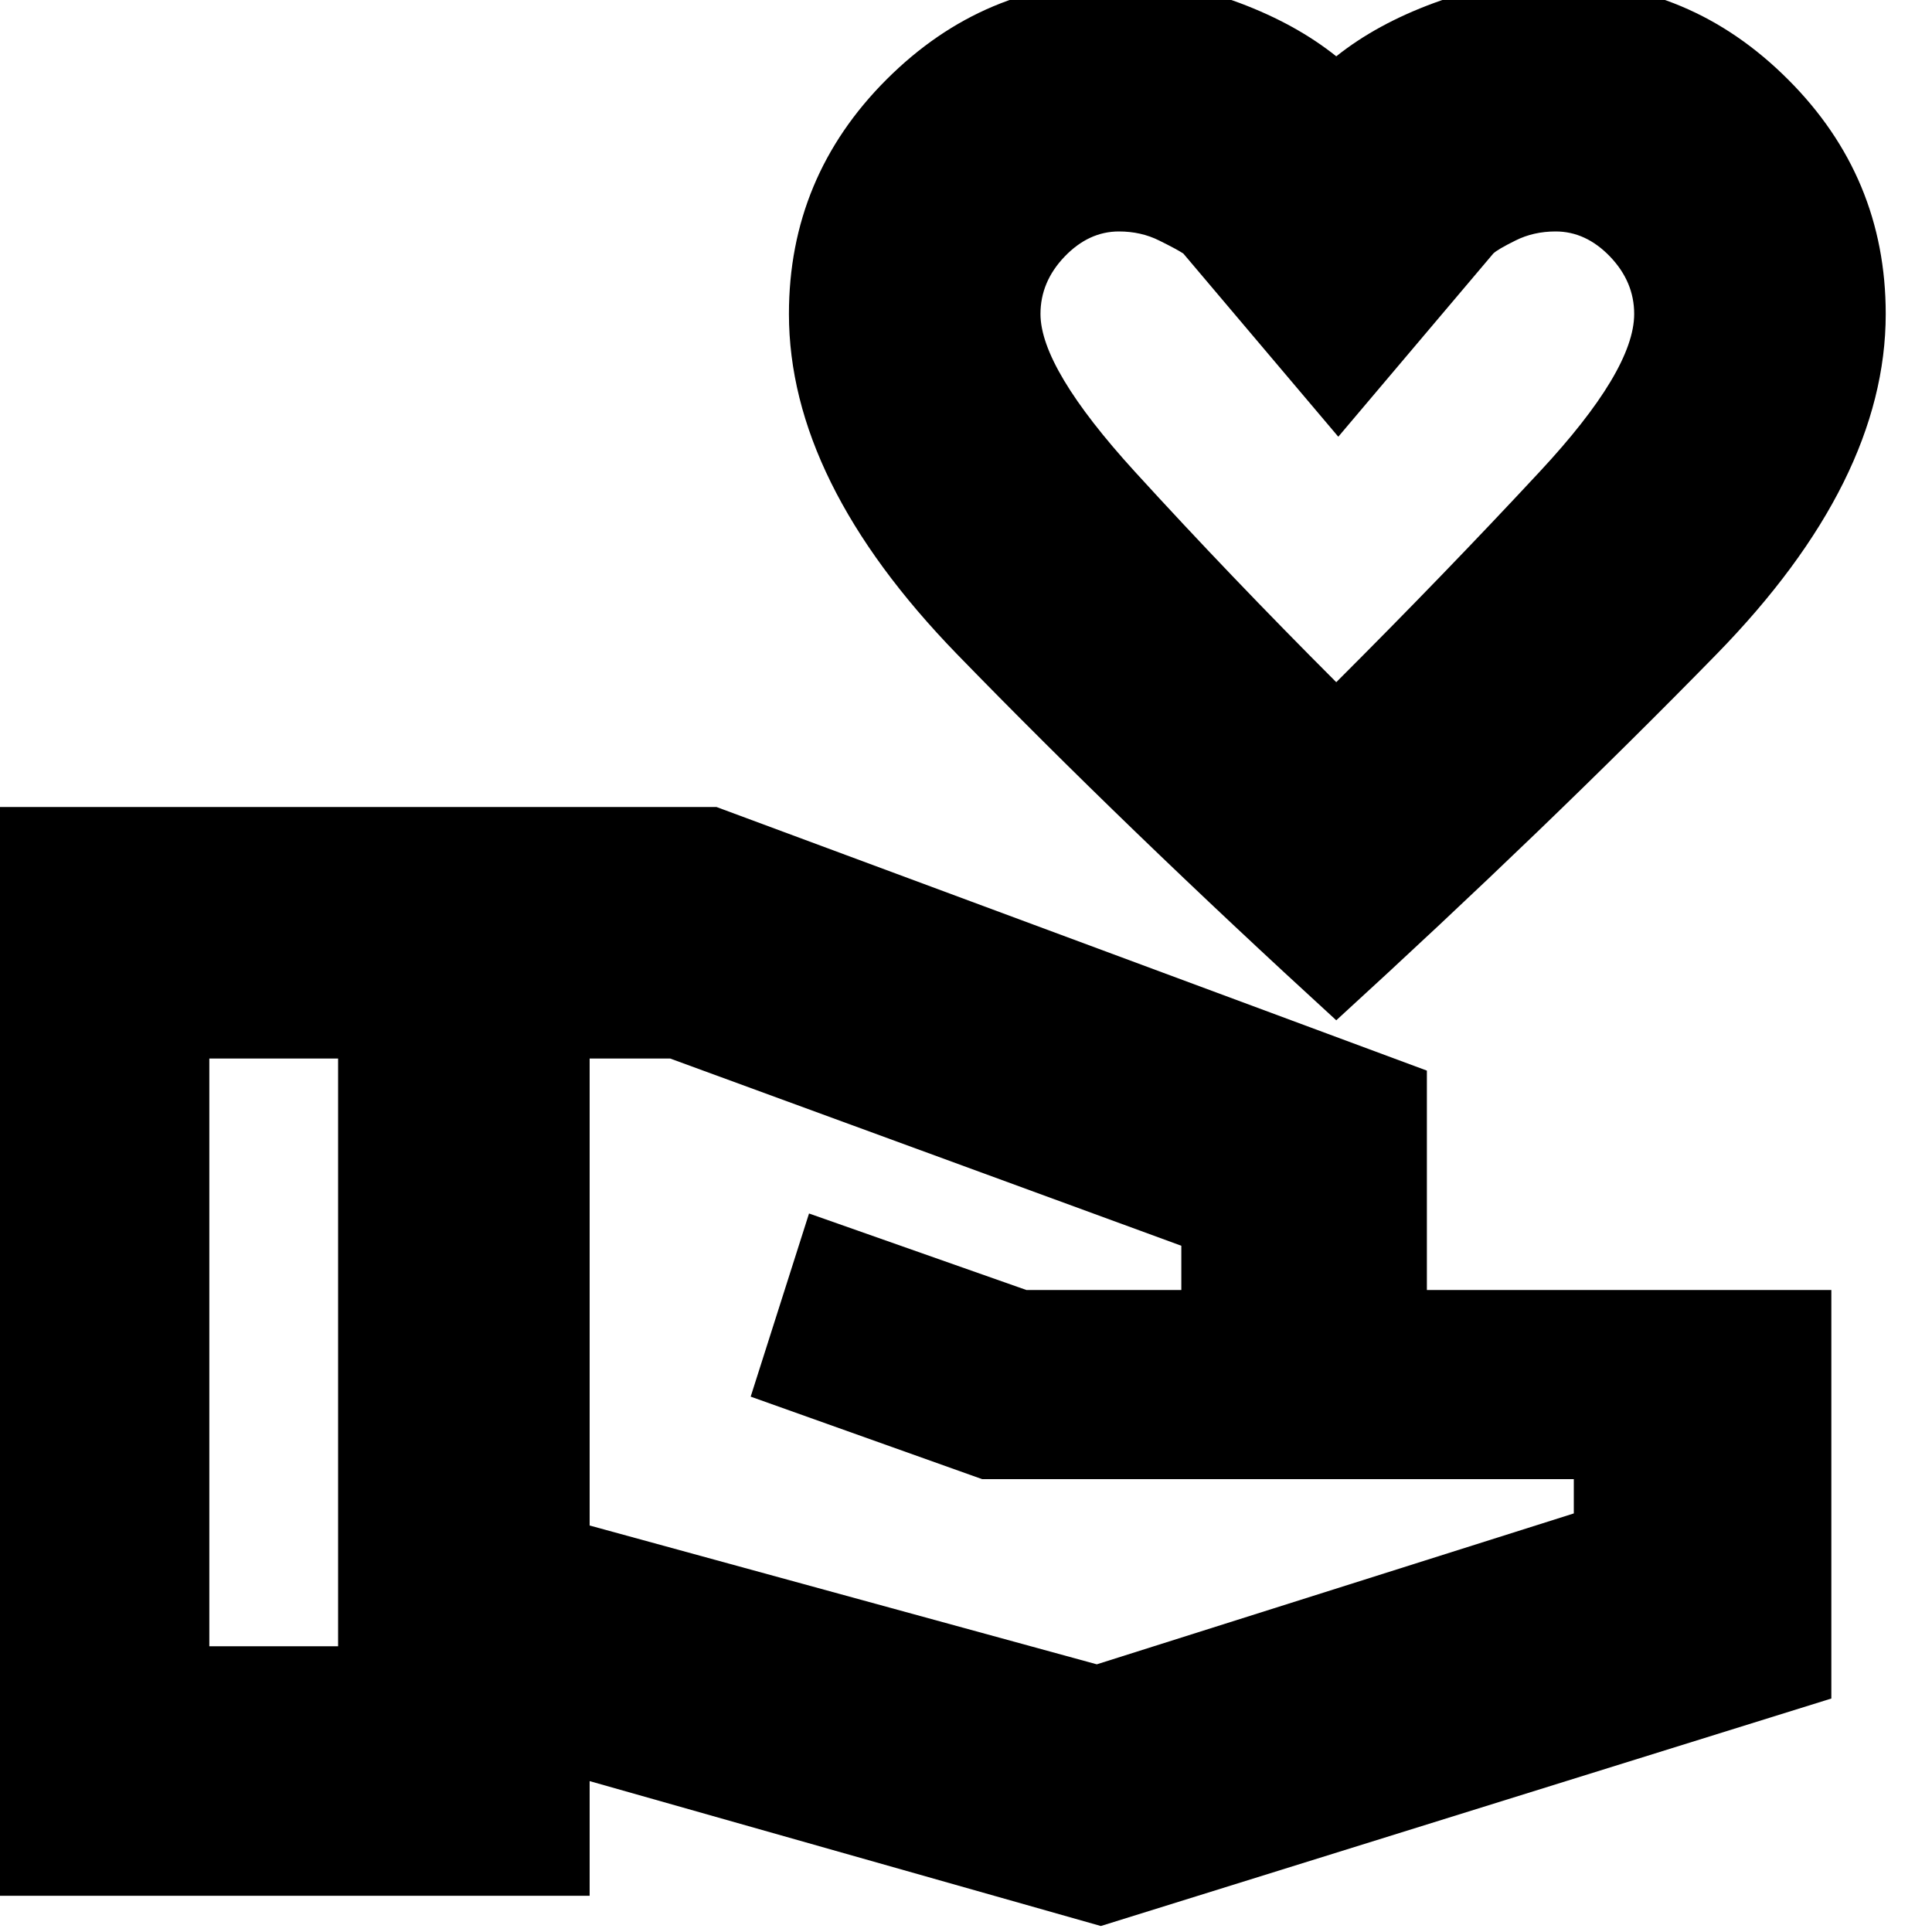 <svg xmlns="http://www.w3.org/2000/svg" height="20" width="20"><path d="M13.833 10.562q-2.187-2-3.927-3.791Q8.167 4.979 8.167 3.25q0-1.417 1.01-2.427 1.011-1.011 2.406-1.011.667 0 1.25.219.584.219 1 .552.417-.333 1.011-.552.594-.219 1.26-.219 1.396 0 2.406 1.011 1.011 1.01 1.011 2.427 0 1.729-1.75 3.521-1.75 1.791-3.938 3.791Zm0-3.5q1.125-1.124 2.104-2.177.98-1.052.98-1.635 0-.333-.25-.594-.25-.26-.563-.26-.229 0-.416.094-.188.093-.23.135l-1.604 1.896-1.604-1.896q-.062-.042-.25-.135-.188-.094-.417-.094-.312 0-.562.26-.25.261-.25.594 0 .562.979 1.635t2.083 2.177Zm0-2.333Zm-2.437 15.209-5.292-1.5v1.187H-.438V8.354h7.855l7.354 2.729v2.271h4.187v4.229Zm-9.229-2.896H3.5v-6.084H2.167Zm9.187.187 4.938-1.562v-.355h-6.125l-2.396-.854.604-1.896 2.25.792h1.604v-.458l-5.291-1.938h-.834v4.834Z"/></svg>